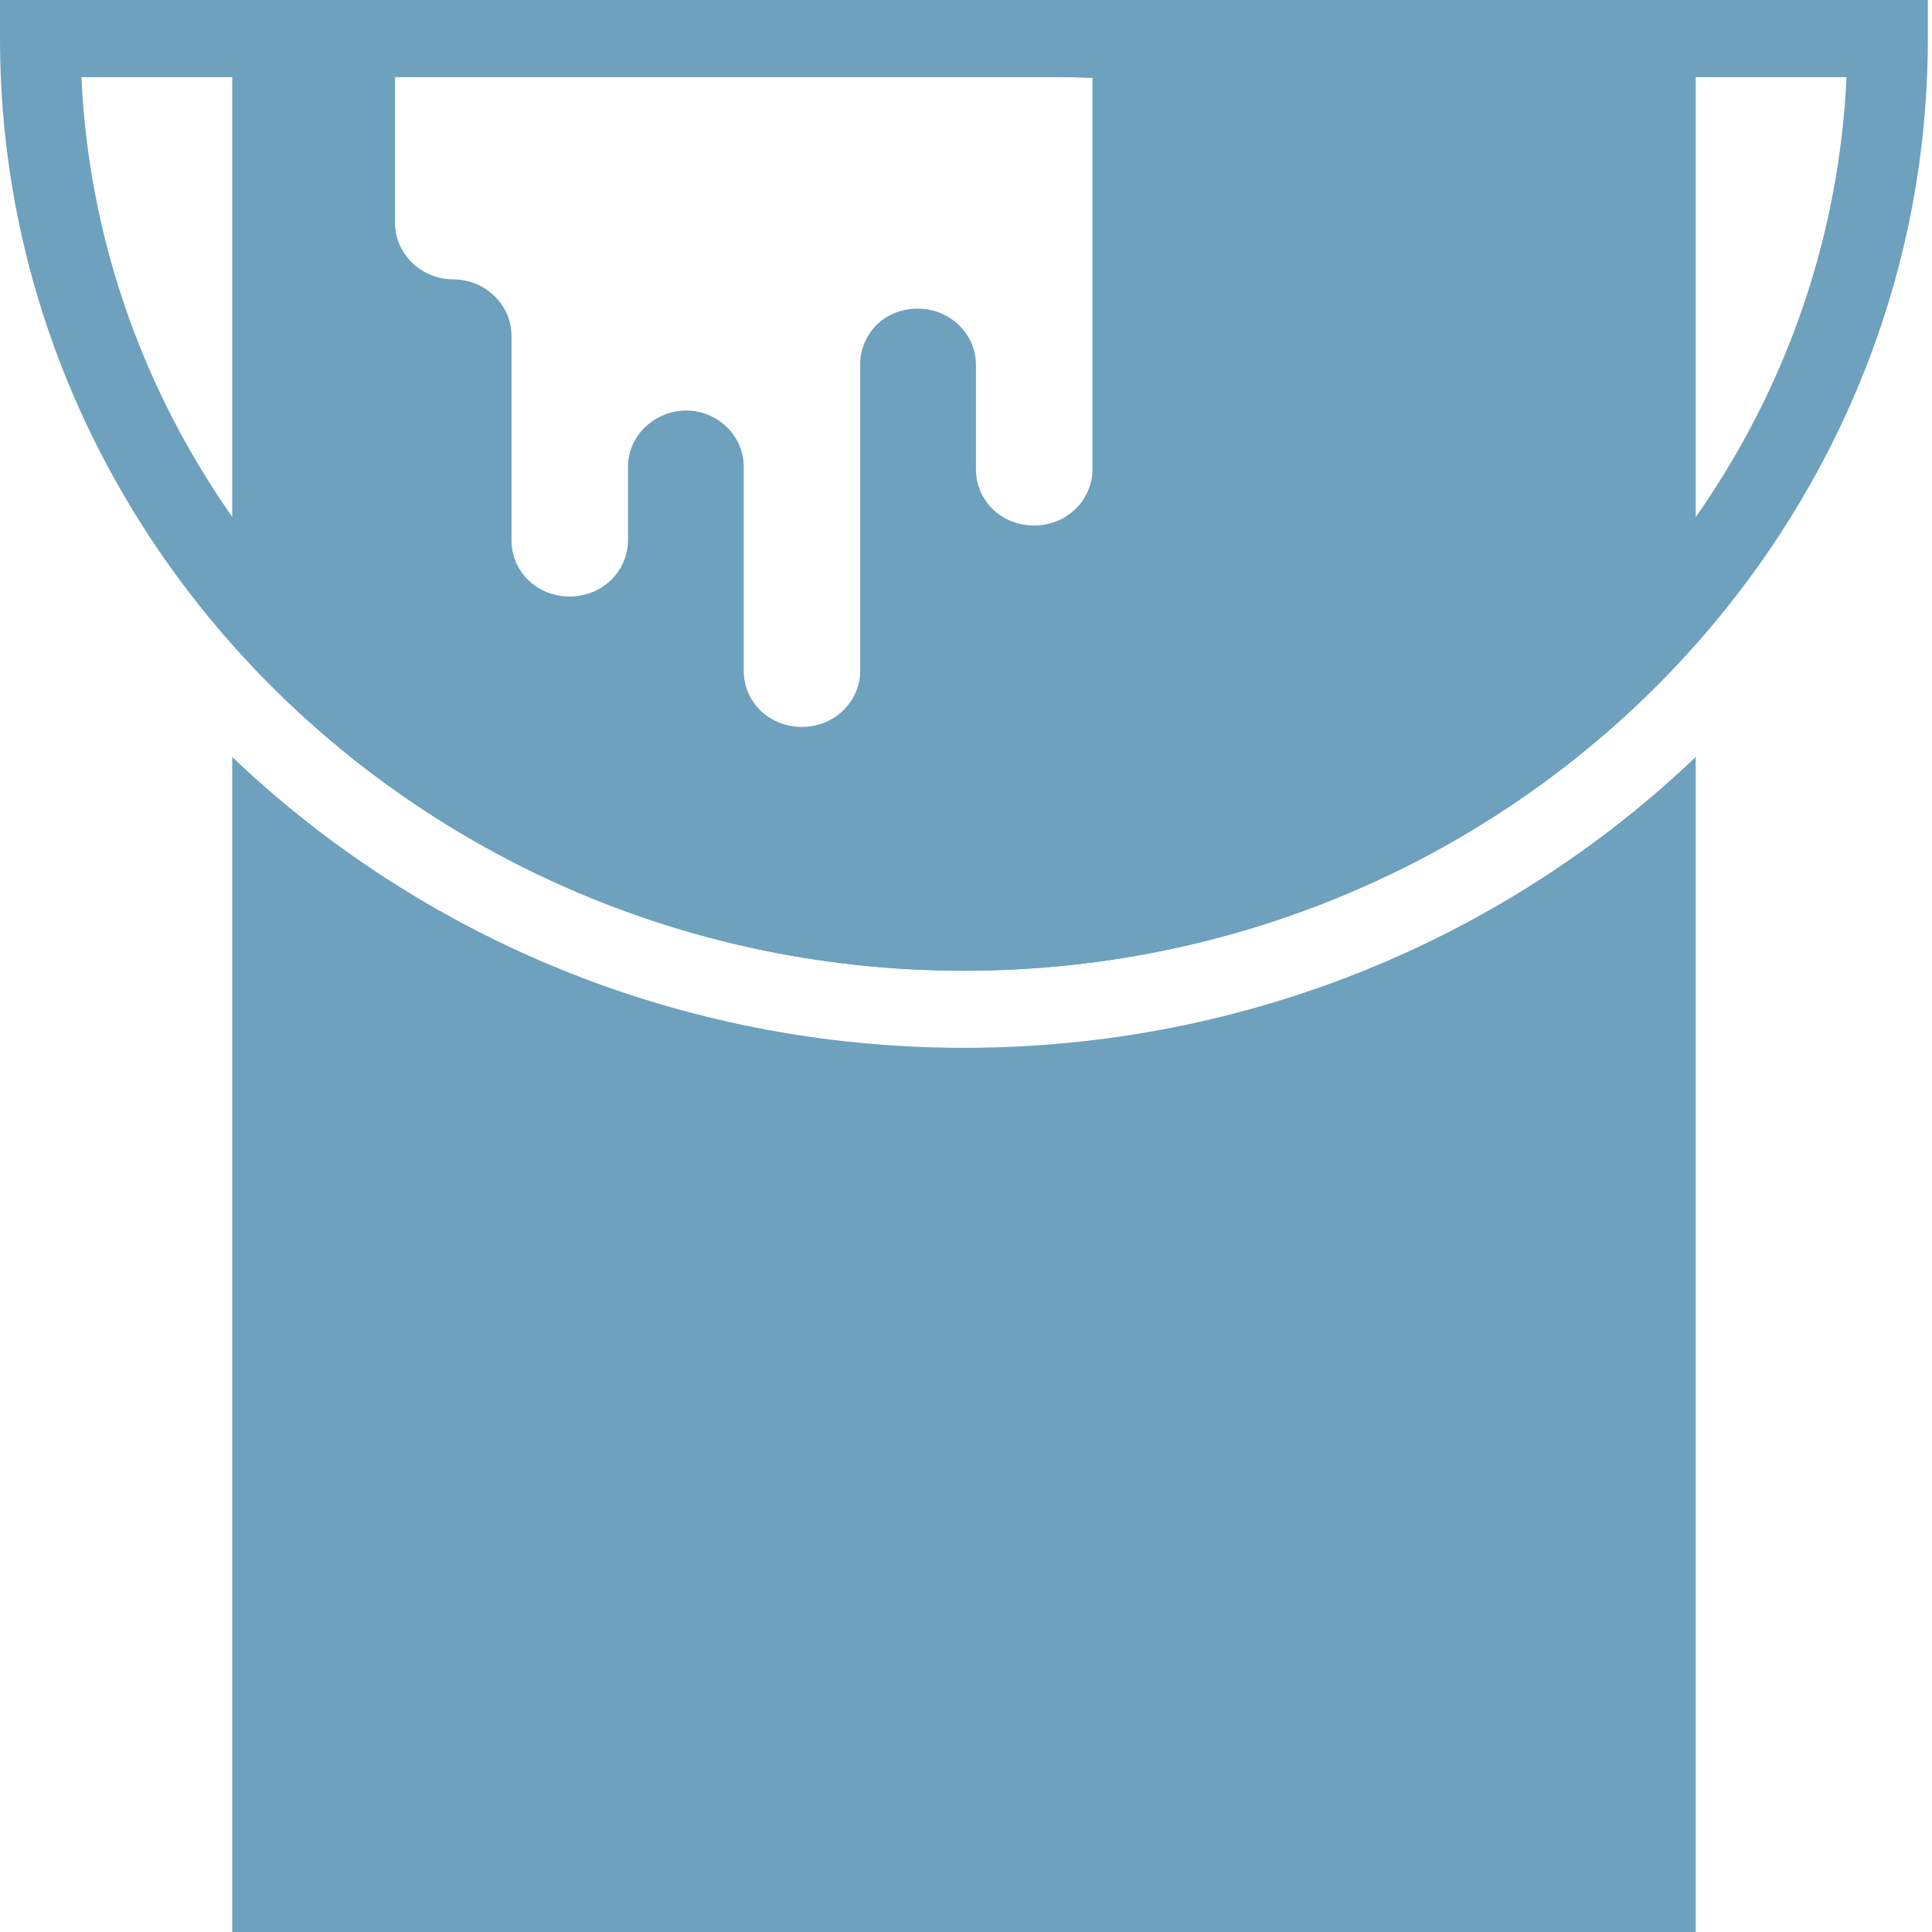 <svg width="20" height="20" viewBox="0 0 20 20" fill="none" xmlns="http://www.w3.org/2000/svg">
<g clip-path="url(#clip0_878_31095)">
<path d="M10.119 0.024V0.767L11.309 0.807V4.857C11.309 5.176 11.044 5.44 10.706 5.44C10.367 5.44 10.103 5.184 10.103 4.857V3.778C10.103 3.459 9.838 3.195 9.5 3.195C9.161 3.195 8.921 3.443 8.905 3.746V6.694C8.905 6.694 8.905 6.71 8.905 6.726V6.941C8.905 7.261 8.64 7.525 8.302 7.525C7.963 7.525 7.699 7.269 7.699 6.941V4.825C7.699 4.825 7.699 4.825 7.699 4.817C7.691 4.505 7.426 4.25 7.104 4.25C6.782 4.25 6.501 4.505 6.501 4.833V5.591C6.501 5.911 6.237 6.175 5.898 6.175C5.559 6.175 5.295 5.919 5.295 5.591V3.475C5.295 3.155 5.022 2.892 4.692 2.892C4.362 2.892 4.089 2.628 4.089 2.308V0.024H2.404V6.662C4.238 8.731 6.947 10.049 9.979 10.049C13.01 10.049 15.728 8.731 17.554 6.662V0.024H10.119Z" fill="#6DA1BD"/>
<path d="M2.404 7.836L2.404 20H17.554L17.554 7.836C15.604 9.697 12.928 10.847 9.979 10.847C7.03 10.847 4.353 9.697 2.404 7.836Z" fill="#6DA1BD"/>
<path d="M9.979 10.049C4.477 10.049 0 5.719 0 0.399V0H19.957V0.399C19.957 5.719 15.48 10.049 9.979 10.049ZM0.843 0.799C1.057 5.488 5.072 9.242 9.979 9.242C14.885 9.242 18.9 5.496 19.115 0.799H0.843Z" fill="#6DA1BD"/>
</g>
<defs>
<clipPath id="clip0_878_31095">
<rect width="20" height="20" fill="white"/>
</clipPath>
</defs>
</svg>
